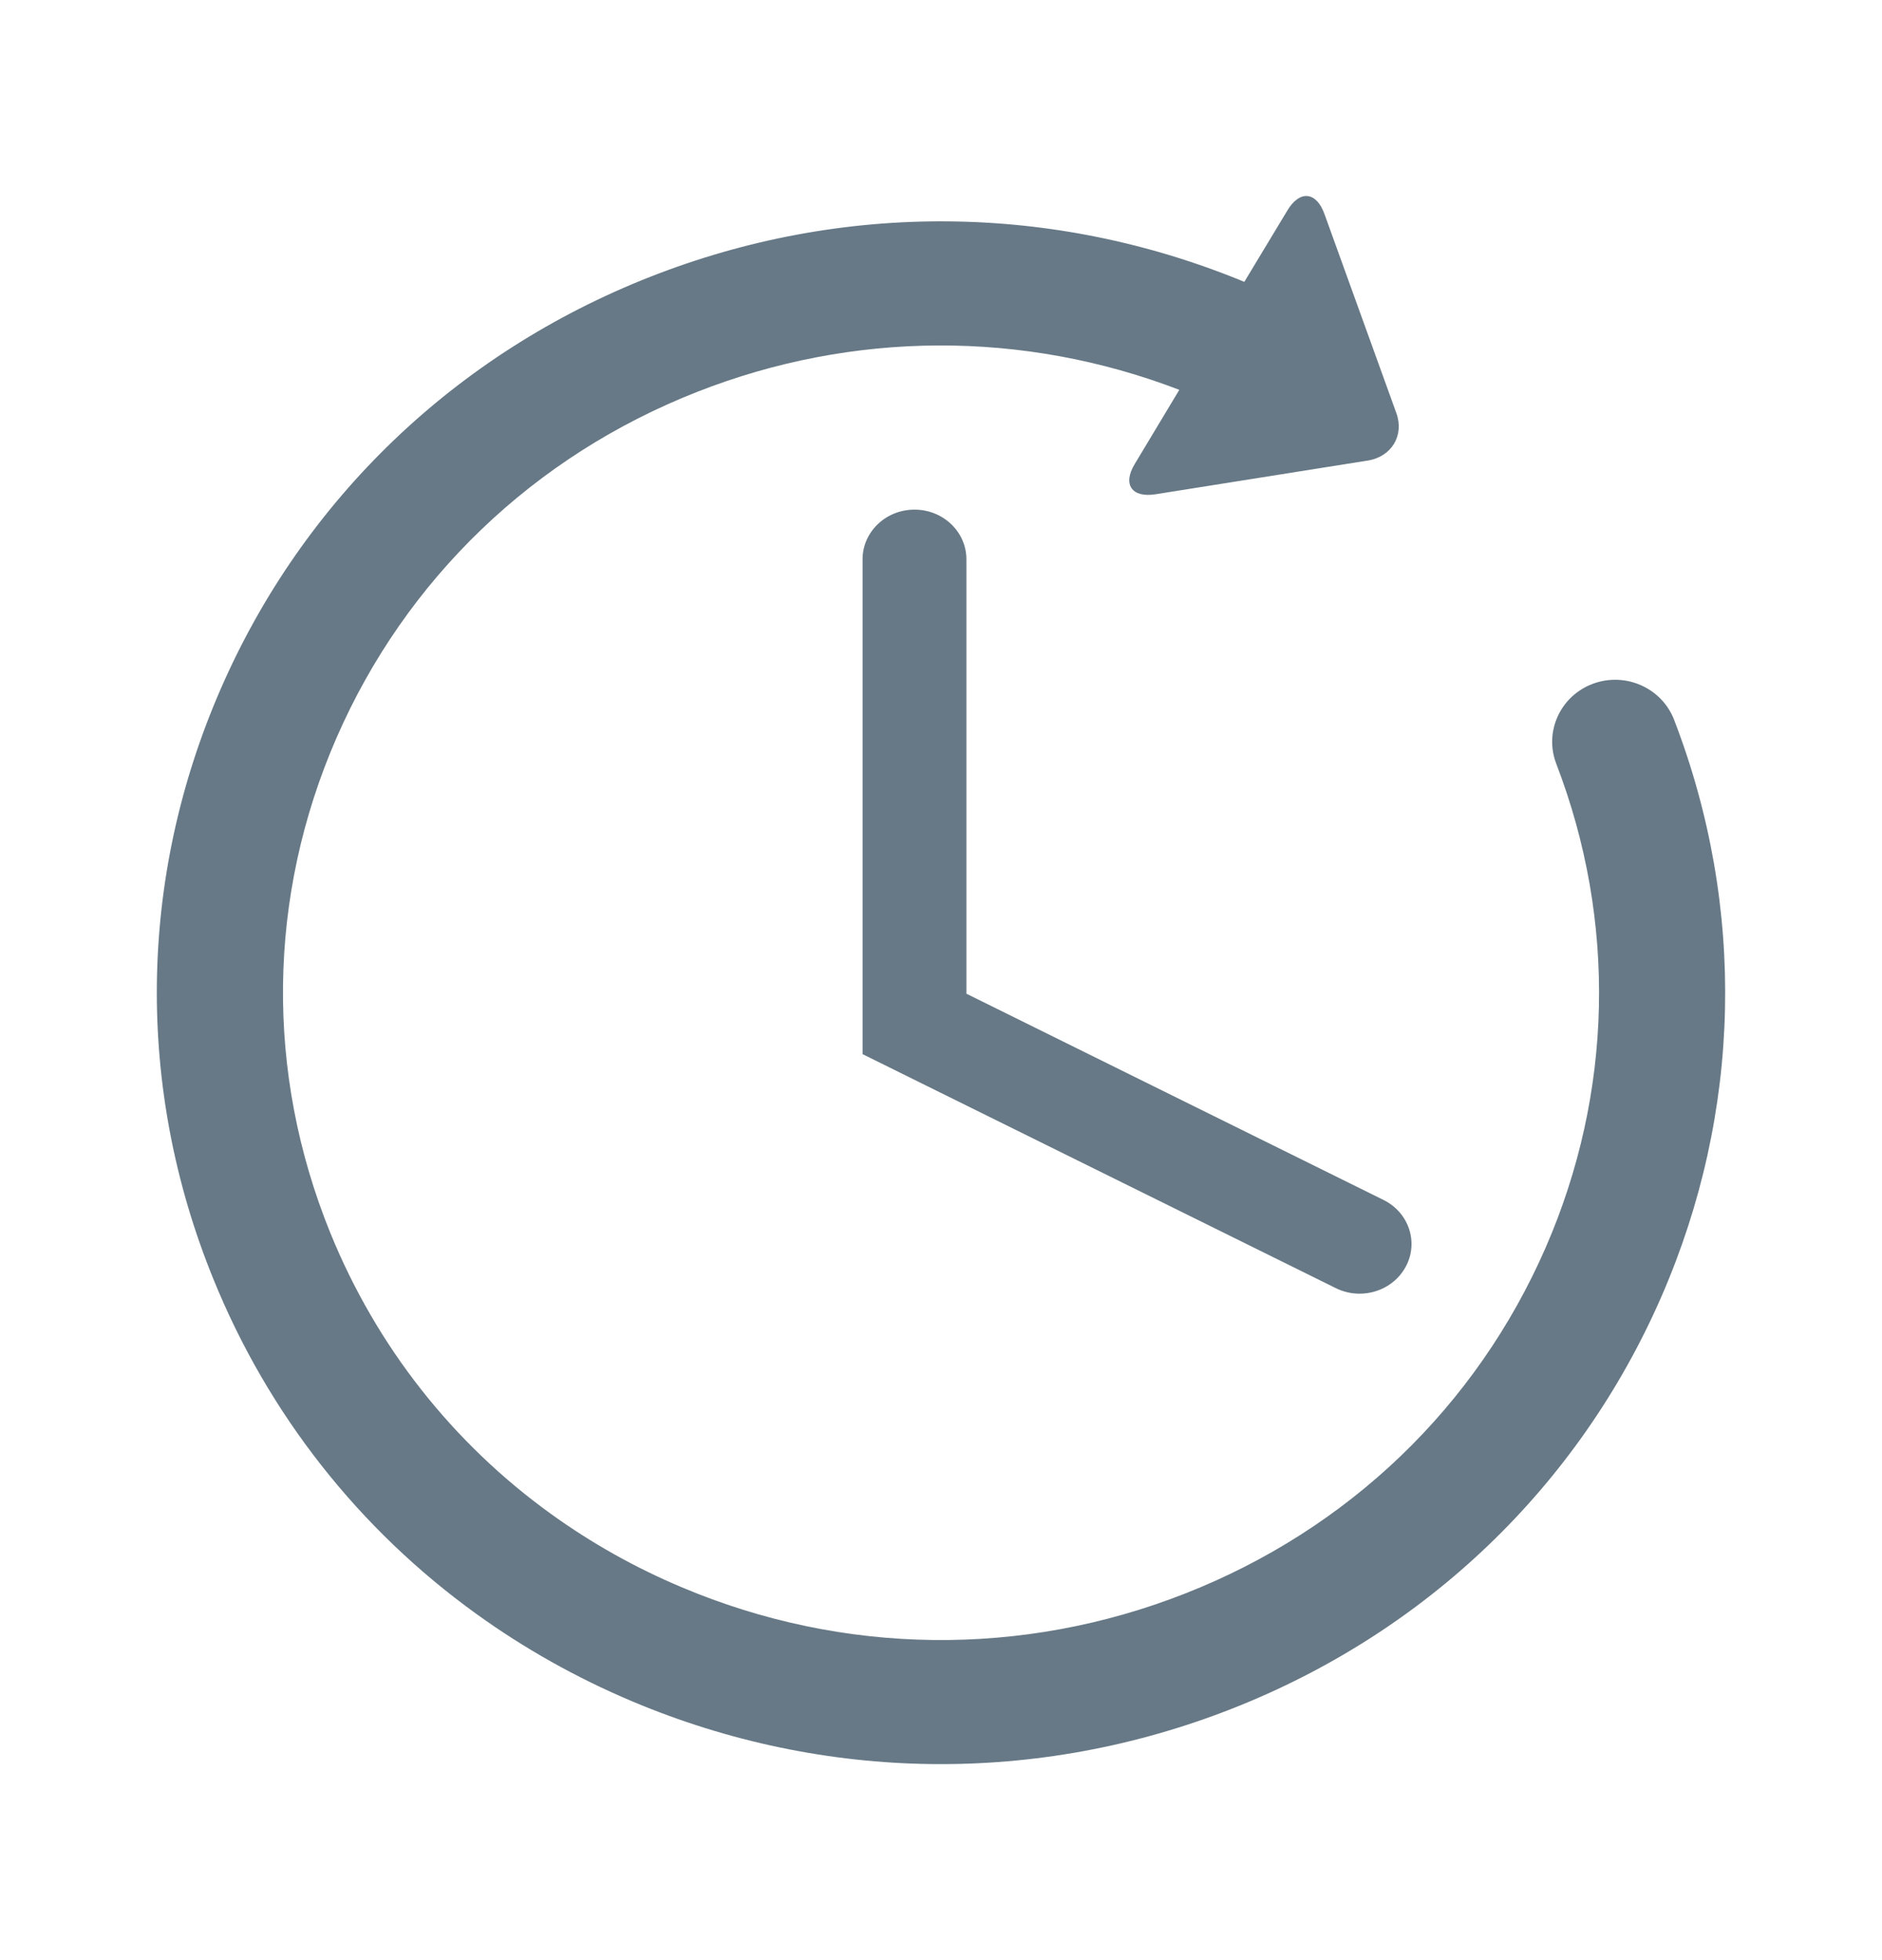 <svg width="24" height="25" viewBox="0 0 24 25" fill="none" xmlns="http://www.w3.org/2000/svg">
<path d="M21.349 9.181C21.192 8.773 20.728 8.567 20.313 8.721C19.898 8.876 19.689 9.332 19.846 9.741C20.618 11.748 20.57 13.941 19.71 15.914C18.826 17.94 17.195 19.506 15.114 20.324C13.034 21.142 10.754 21.114 8.695 20.245C8.098 19.994 7.541 19.68 7.029 19.311C5.777 18.409 4.803 17.177 4.212 15.724C3.381 13.678 3.409 11.435 4.292 9.409C5.175 7.384 6.807 5.817 8.888 4.999C10.879 4.216 13.052 4.21 15.039 4.972L14.47 5.919C14.313 6.179 14.433 6.352 14.736 6.304L17.442 5.874C17.746 5.826 17.91 5.553 17.807 5.269L16.889 2.727C16.786 2.443 16.574 2.422 16.418 2.683L15.868 3.595C13.434 2.589 10.746 2.565 8.291 3.531C5.812 4.506 3.867 6.372 2.815 8.786C1.762 11.2 1.728 13.872 2.72 16.311C3.423 18.043 4.584 19.51 6.077 20.586C6.686 21.025 7.35 21.399 8.061 21.699C10.515 22.734 13.232 22.767 15.711 21.793C18.19 20.818 20.135 18.951 21.187 16.537C22.212 14.186 22.27 11.573 21.349 9.181Z" fill="#677986"/>
<path d="M11.662 6.5C11.296 6.5 11 6.784 11 7.133V13.445L17.034 16.429C17.131 16.477 17.235 16.5 17.337 16.5C17.577 16.5 17.808 16.375 17.926 16.157C18.094 15.847 17.967 15.464 17.642 15.304L12.324 12.674V7.133C12.324 6.784 12.028 6.5 11.662 6.5Z" fill="#677986"/>
</svg>
